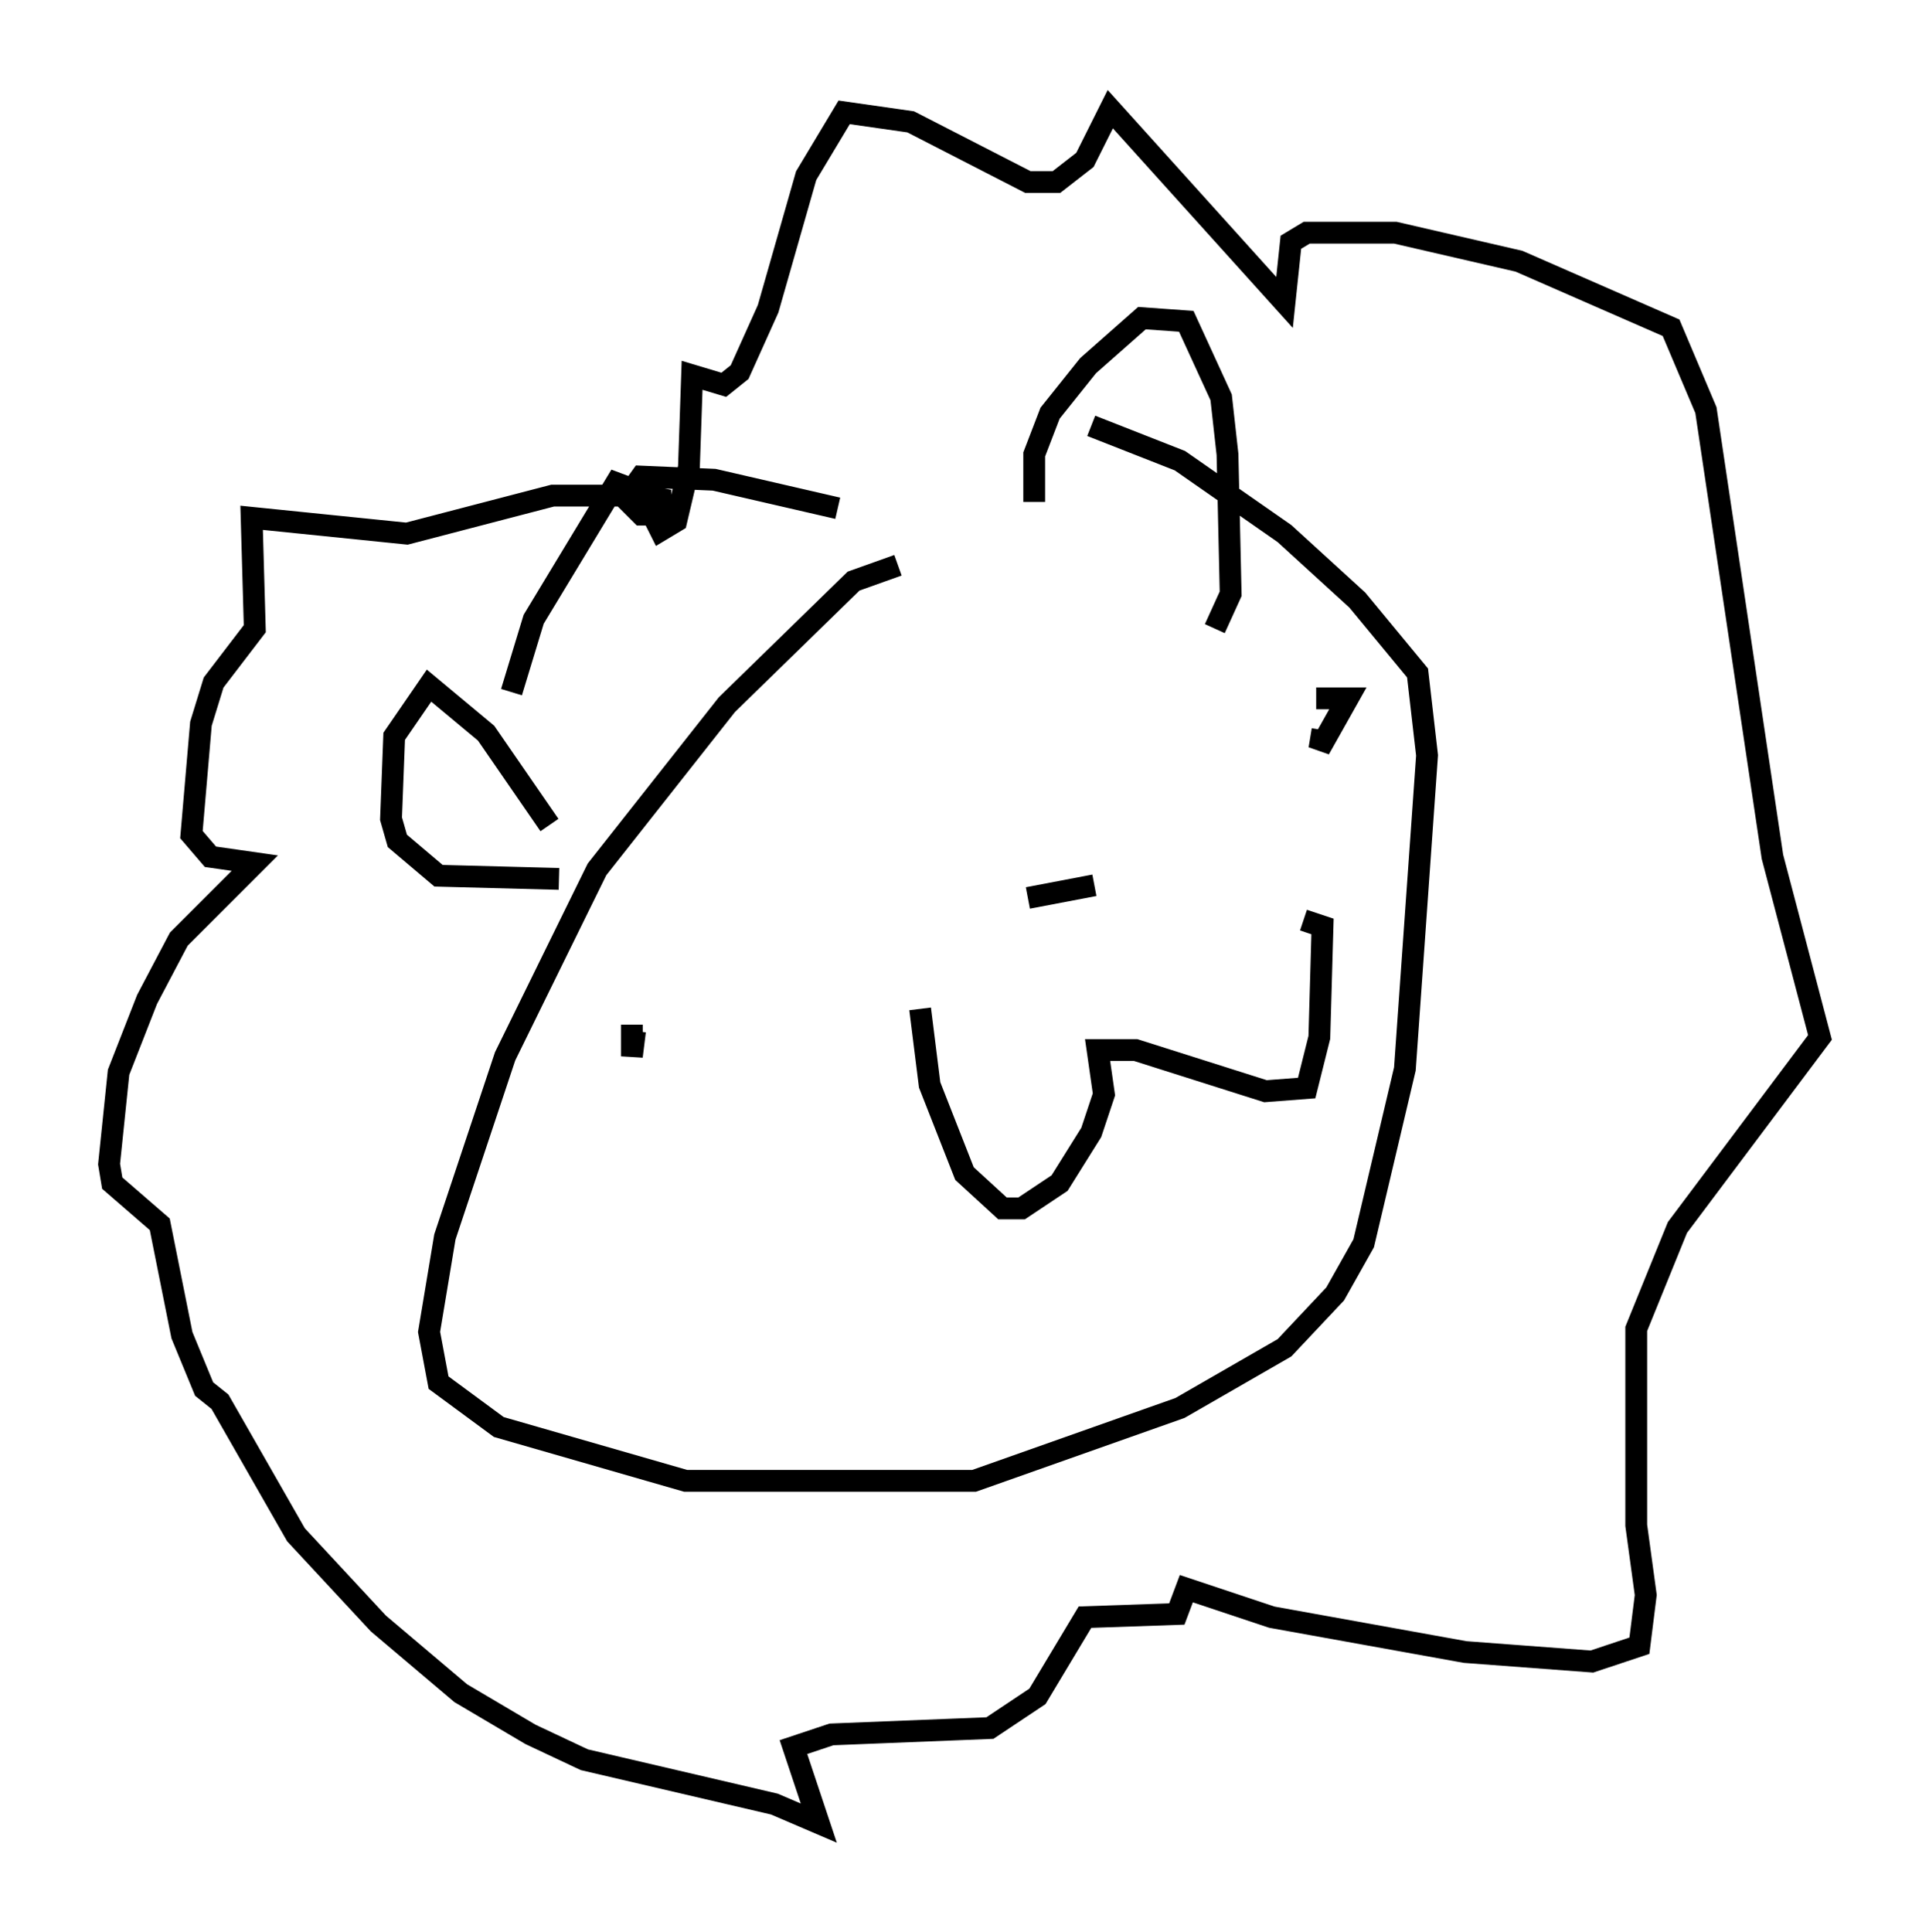 <?xml version="1.0" encoding="utf-8" ?>
<svg baseProfile="full" height="88.581" version="1.1" width="88.436" xmlns="http://www.w3.org/2000/svg" xmlns:ev="http://www.w3.org/2001/xml-events" xmlns:xlink="http://www.w3.org/1999/xlink"><defs /><rect fill="white" height="88.581" width="88.436" x="0" y="0" /><path d="M45.38, 26.207 m-4.212, -0.291 l-2.034, 0.726 -5.81, 5.665 l-5.955, 7.553 -4.212, 8.57 l-2.76, 8.279 -0.726, 4.358 l0.436, 2.324 2.76, 2.034 l8.57, 2.469 13.218, 0.0 l9.441, -3.341 4.793, -2.76 l2.324, -2.469 1.307, -2.324 l1.888, -7.989 1.017, -14.38 l-0.436, -3.777 -2.76, -3.341 l-3.341, -3.05 -4.793, -3.341 l-4.067, -1.598 m-24.838, 18.302 l-2.905, -4.212 -2.615, -2.179 l-1.598, 2.324 -0.145, 3.777 l0.291, 1.017 1.888, 1.598 l5.52, 0.145 m21.788, -17.285 l0.0, -2.179 0.726, -1.888 l1.743, -2.179 2.469, -2.179 l2.034, 0.145 1.598, 3.486 l0.291, 2.615 0.145, 6.391 l-0.726, 1.598 m-17.43, 15.397 l0.0, 0.0 m-9.296, 2.76 l0.0, 1.453 0.145, -1.162 m31.519, -13.799 l-0.145, 0.872 1.307, -2.324 l-1.453, 0.0 m-13.218, 9.151 l3.05, -0.581 m-7.989, 5.665 l0.436, 3.486 1.598, 4.067 l1.743, 1.598 0.872, 0.0 l1.743, -1.162 1.453, -2.324 l0.581, -1.743 -0.291, -2.034 l1.743, 0.0 5.955, 1.888 l1.888, -0.145 0.581, -2.324 l0.145, -5.084 -0.872, -0.291 m-21.352, -18.883 l-5.665, -1.307 -3.341, -0.145 l-0.726, 1.017 0.726, 0.726 l0.872, 0.0 0.0, -0.726 l-0.726, -0.145 -4.212, 0.0 l-6.682, 1.743 -7.117, -0.726 l0.145, 5.084 -1.888, 2.469 l-0.581, 1.888 -0.436, 5.084 l0.872, 1.017 2.034, 0.291 l-3.486, 3.486 -1.453, 2.76 l-1.307, 3.341 -0.436, 4.212 l0.145, 0.872 2.179, 1.888 l1.017, 5.084 1.017, 2.469 l0.726, 0.581 3.486, 6.101 l3.777, 4.067 3.777, 3.196 l3.196, 1.888 2.469, 1.162 l8.715, 2.034 2.034, 0.872 l-1.162, -3.486 1.743, -0.581 l7.263, -0.291 2.179, -1.453 l2.179, -3.631 4.212, -0.145 l0.436, -1.162 3.922, 1.307 l8.86, 1.598 5.81, 0.436 l2.179, -0.726 0.291, -2.324 l-0.436, -3.196 0.0, -9.006 l1.888, -4.648 6.536, -8.715 l-2.179, -8.279 -3.05, -20.48 l-1.598, -3.777 -6.972, -3.05 l-5.665, -1.307 -4.067, 0.0 l-0.726, 0.436 -0.291, 2.76 l-7.989, -8.86 -1.162, 2.324 l-1.307, 1.017 -1.307, 0.0 l-5.374, -2.76 -3.05, -0.436 l-1.743, 2.905 -1.743, 6.101 l-1.307, 2.905 -0.726, 0.581 l-1.453, -0.436 -0.145, 4.212 l-0.581, 2.469 -0.726, 0.436 l-0.872, -1.743 -1.162, -0.436 l-3.777, 6.246 -1.017, 3.341 " fill="none" stroke="black" stroke-width="1" /></svg>